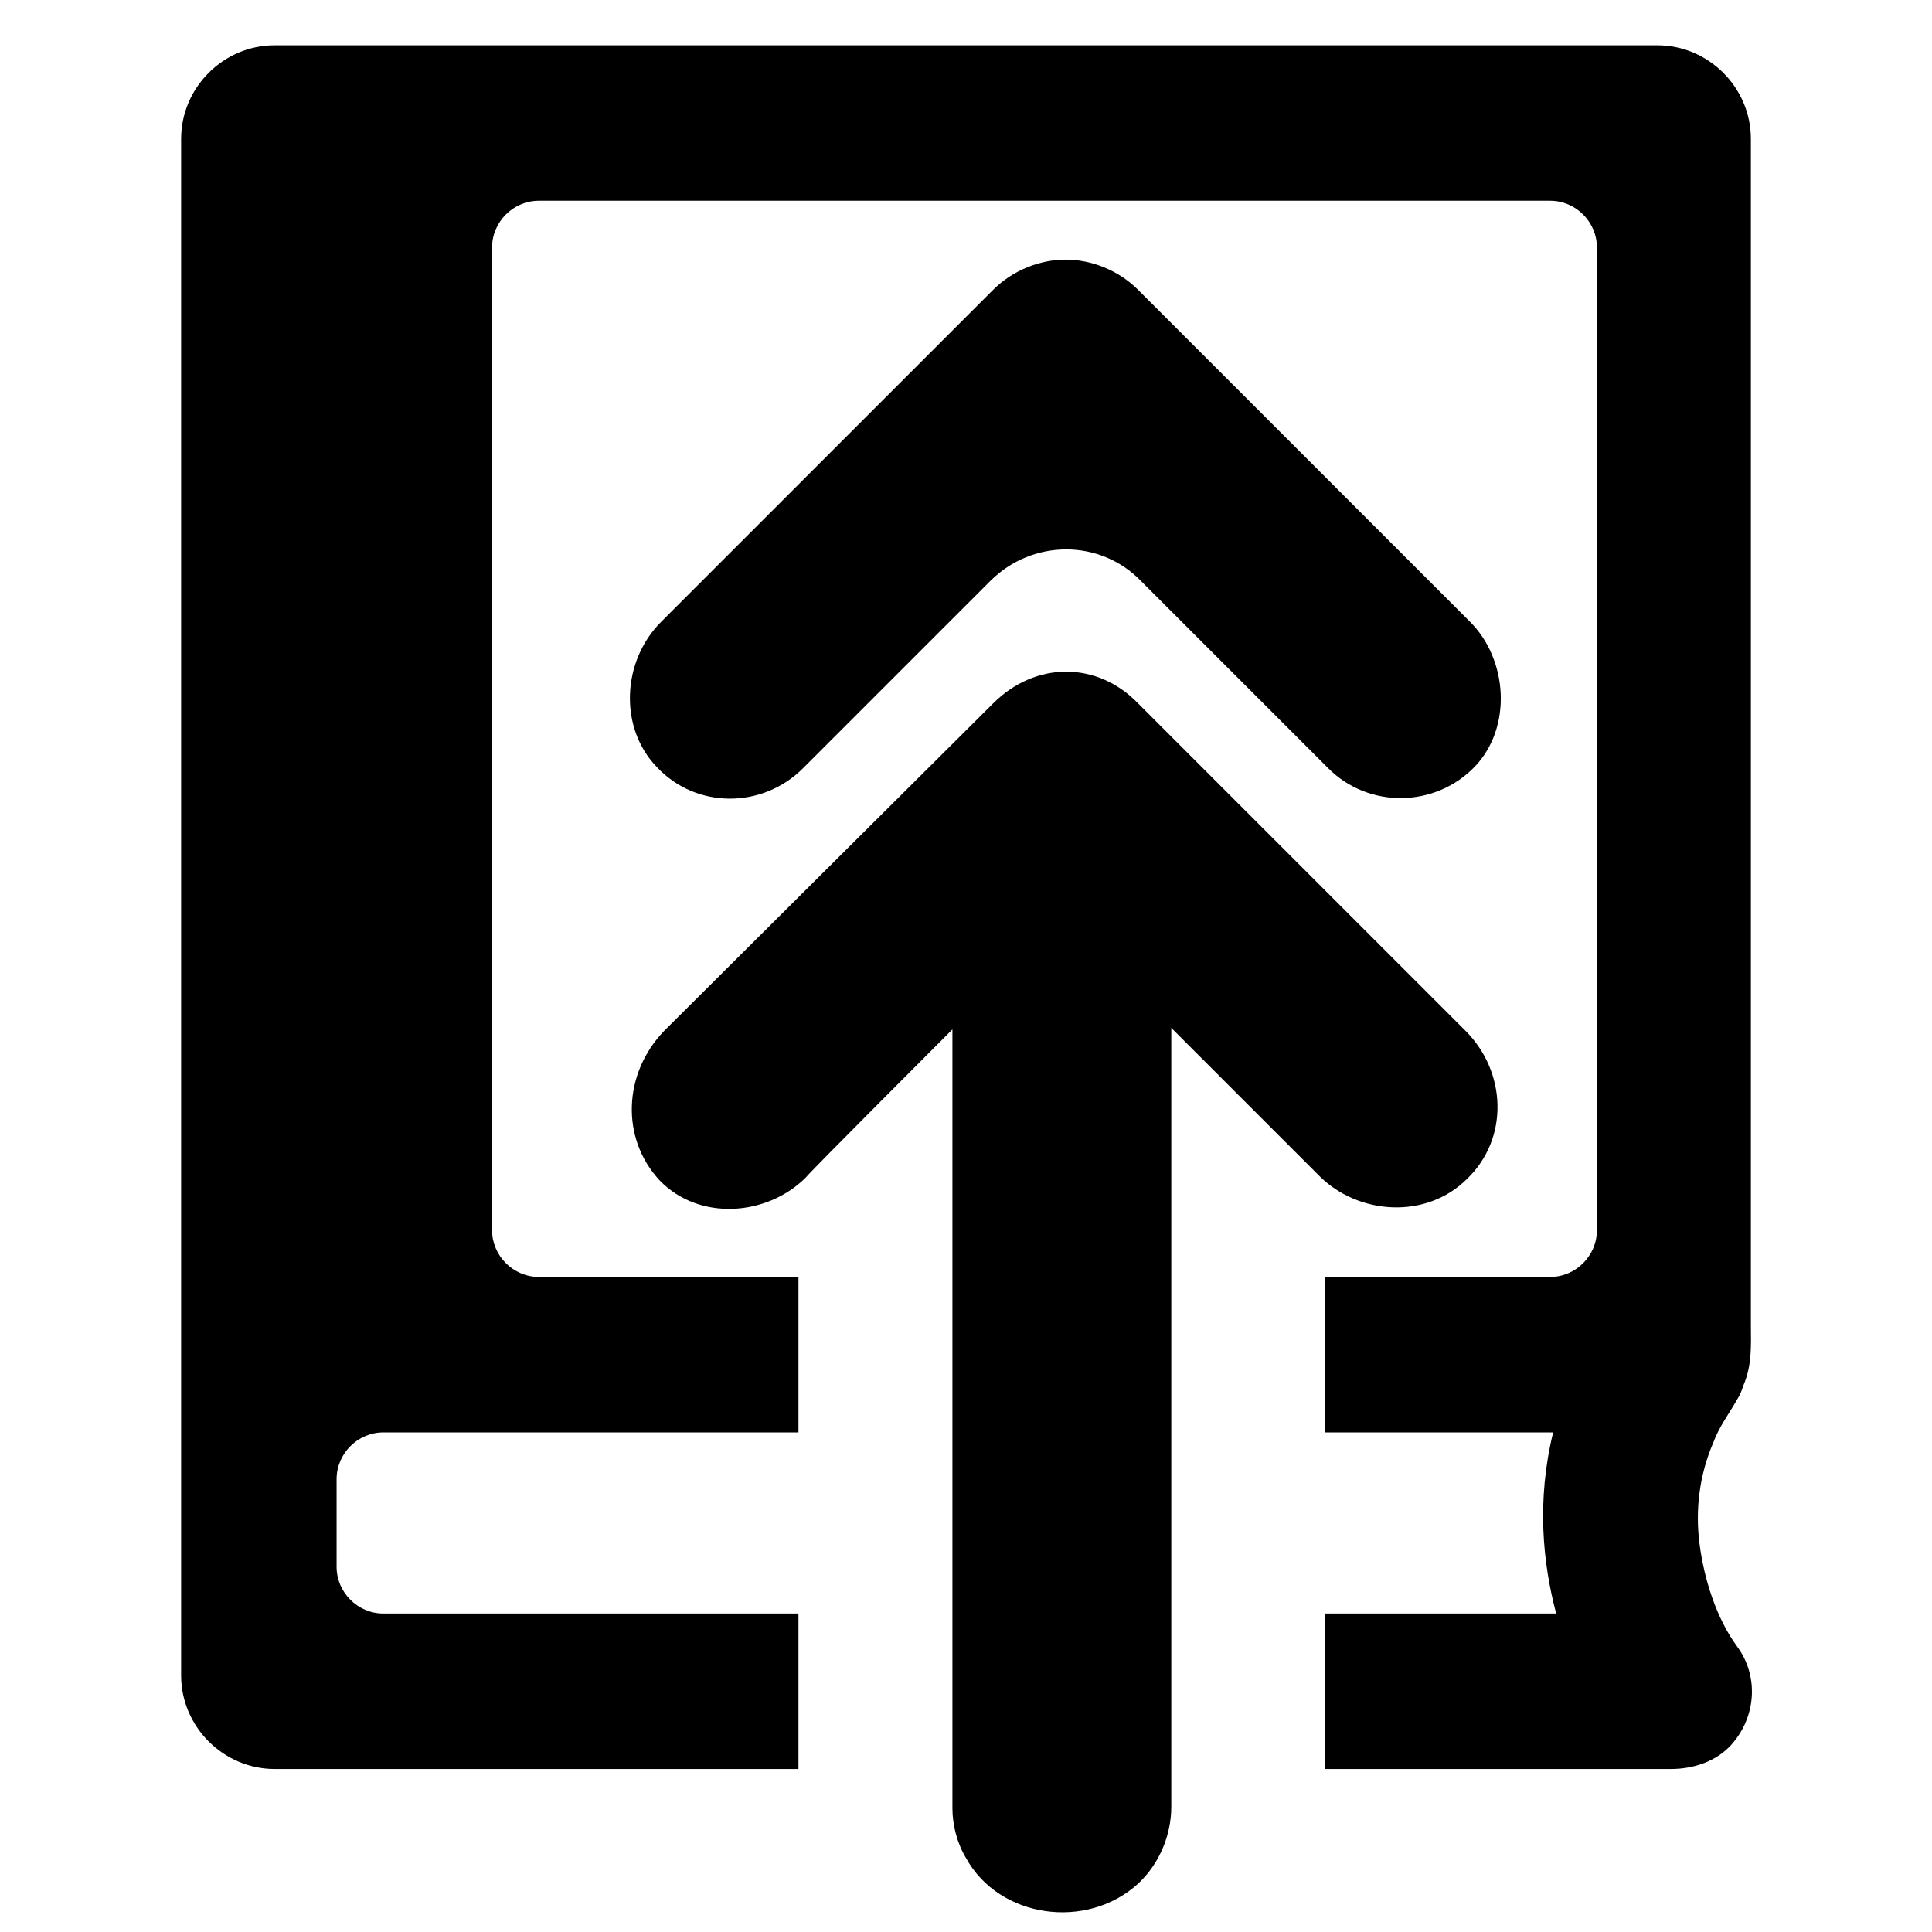 <?xml version="1.0" encoding="utf-8"?>
<!-- Generator: Adobe Illustrator 18.0.0, SVG Export Plug-In . SVG Version: 6.00 Build 0)  -->
<!DOCTYPE svg PUBLIC "-//W3C//DTD SVG 1.1//EN" "http://www.w3.org/Graphics/SVG/1.1/DTD/svg11.dtd">
<svg version="1.1" id="Capa_1" xmlns="http://www.w3.org/2000/svg" xmlns:xlink="http://www.w3.org/1999/xlink" x="0px" y="0px"
	 width="128px" height="128px" viewBox="0 0 128 128" enable-background="new 0 0 128 128" xml:space="preserve">
<path d="M115.1,92.7c0.2-0.3,0.3-0.6,0.4-0.9c0.6-1.4,0.5-2.7,0.5-4.1V9.2c0-3.4-2.8-6.2-6.2-6.2H18.2c-3.4,0-6.2,2.8-6.2,6.2v80.6
	V111c0,3.4,2.8,6.2,6.2,6.2h34.7v-10.3H25.4c-1.7,0-3.1-1.4-3.1-3.1V98c0-1.7,1.4-3.1,3.1-3.1h27.5V84.6H35.7
	c-1.7,0-3.1-1.4-3.1-3.1V16.4c0-1.7,1.4-3.1,3.1-3.1h67c1.7,0,3.1,1.4,3.1,3.1v65.1c0,1.7-1.4,3.1-3.1,3.1H87.8v10.3h15.1
	c-1.1,4.5-0.7,8.6,0.2,12H87.8v10.3h22.9c1.5,0,3-0.5,4-1.6c1.7-1.9,1.8-4.6,0.4-6.5c-1.4-1.9-2.2-4.5-2.5-6.8
	c-0.3-2.3,0-4.6,0.9-6.7C113.9,94.5,114.6,93.6,115.1,92.7z"/>
<path d="M44,68.3c0,0,21.8-21.7,21.8-21.7c2.8-2.8,6.9-2.8,9.6,0l21.7,21.7c2.7,2.7,2.9,7.1,0.1,9.8c-2.7,2.7-7.2,2.4-9.8-0.2
	l-9.8-9.8c0,0,0,51.6,0,51.6c0,1.9-0.8,3.8-2.2,5.1c-3.4,3.1-9.2,2.3-11.4-1.7c-0.6-1-0.9-2.2-0.9-3.3l0-51.6c0,0-9.7,9.7-9.7,9.8
	c-2.6,2.6-7.1,2.9-9.7,0.2C41.1,75.4,41.3,71.1,44,68.3z"/>
<path d="M88,50.9c2.7,2.7,7.1,2.6,9.7-0.1c2.5-2.6,2.2-7.1-0.3-9.6l-22-22c-1.3-1.3-3.1-2-4.8-2s-3.5,0.7-4.8,2l-22,22
	c-2.6,2.6-2.8,7-0.3,9.6c2.6,2.8,7,2.8,9.7,0.1l12.4-12.4c2.8-2.8,7.3-2.8,10,0L88,50.9z"/>
</svg>

